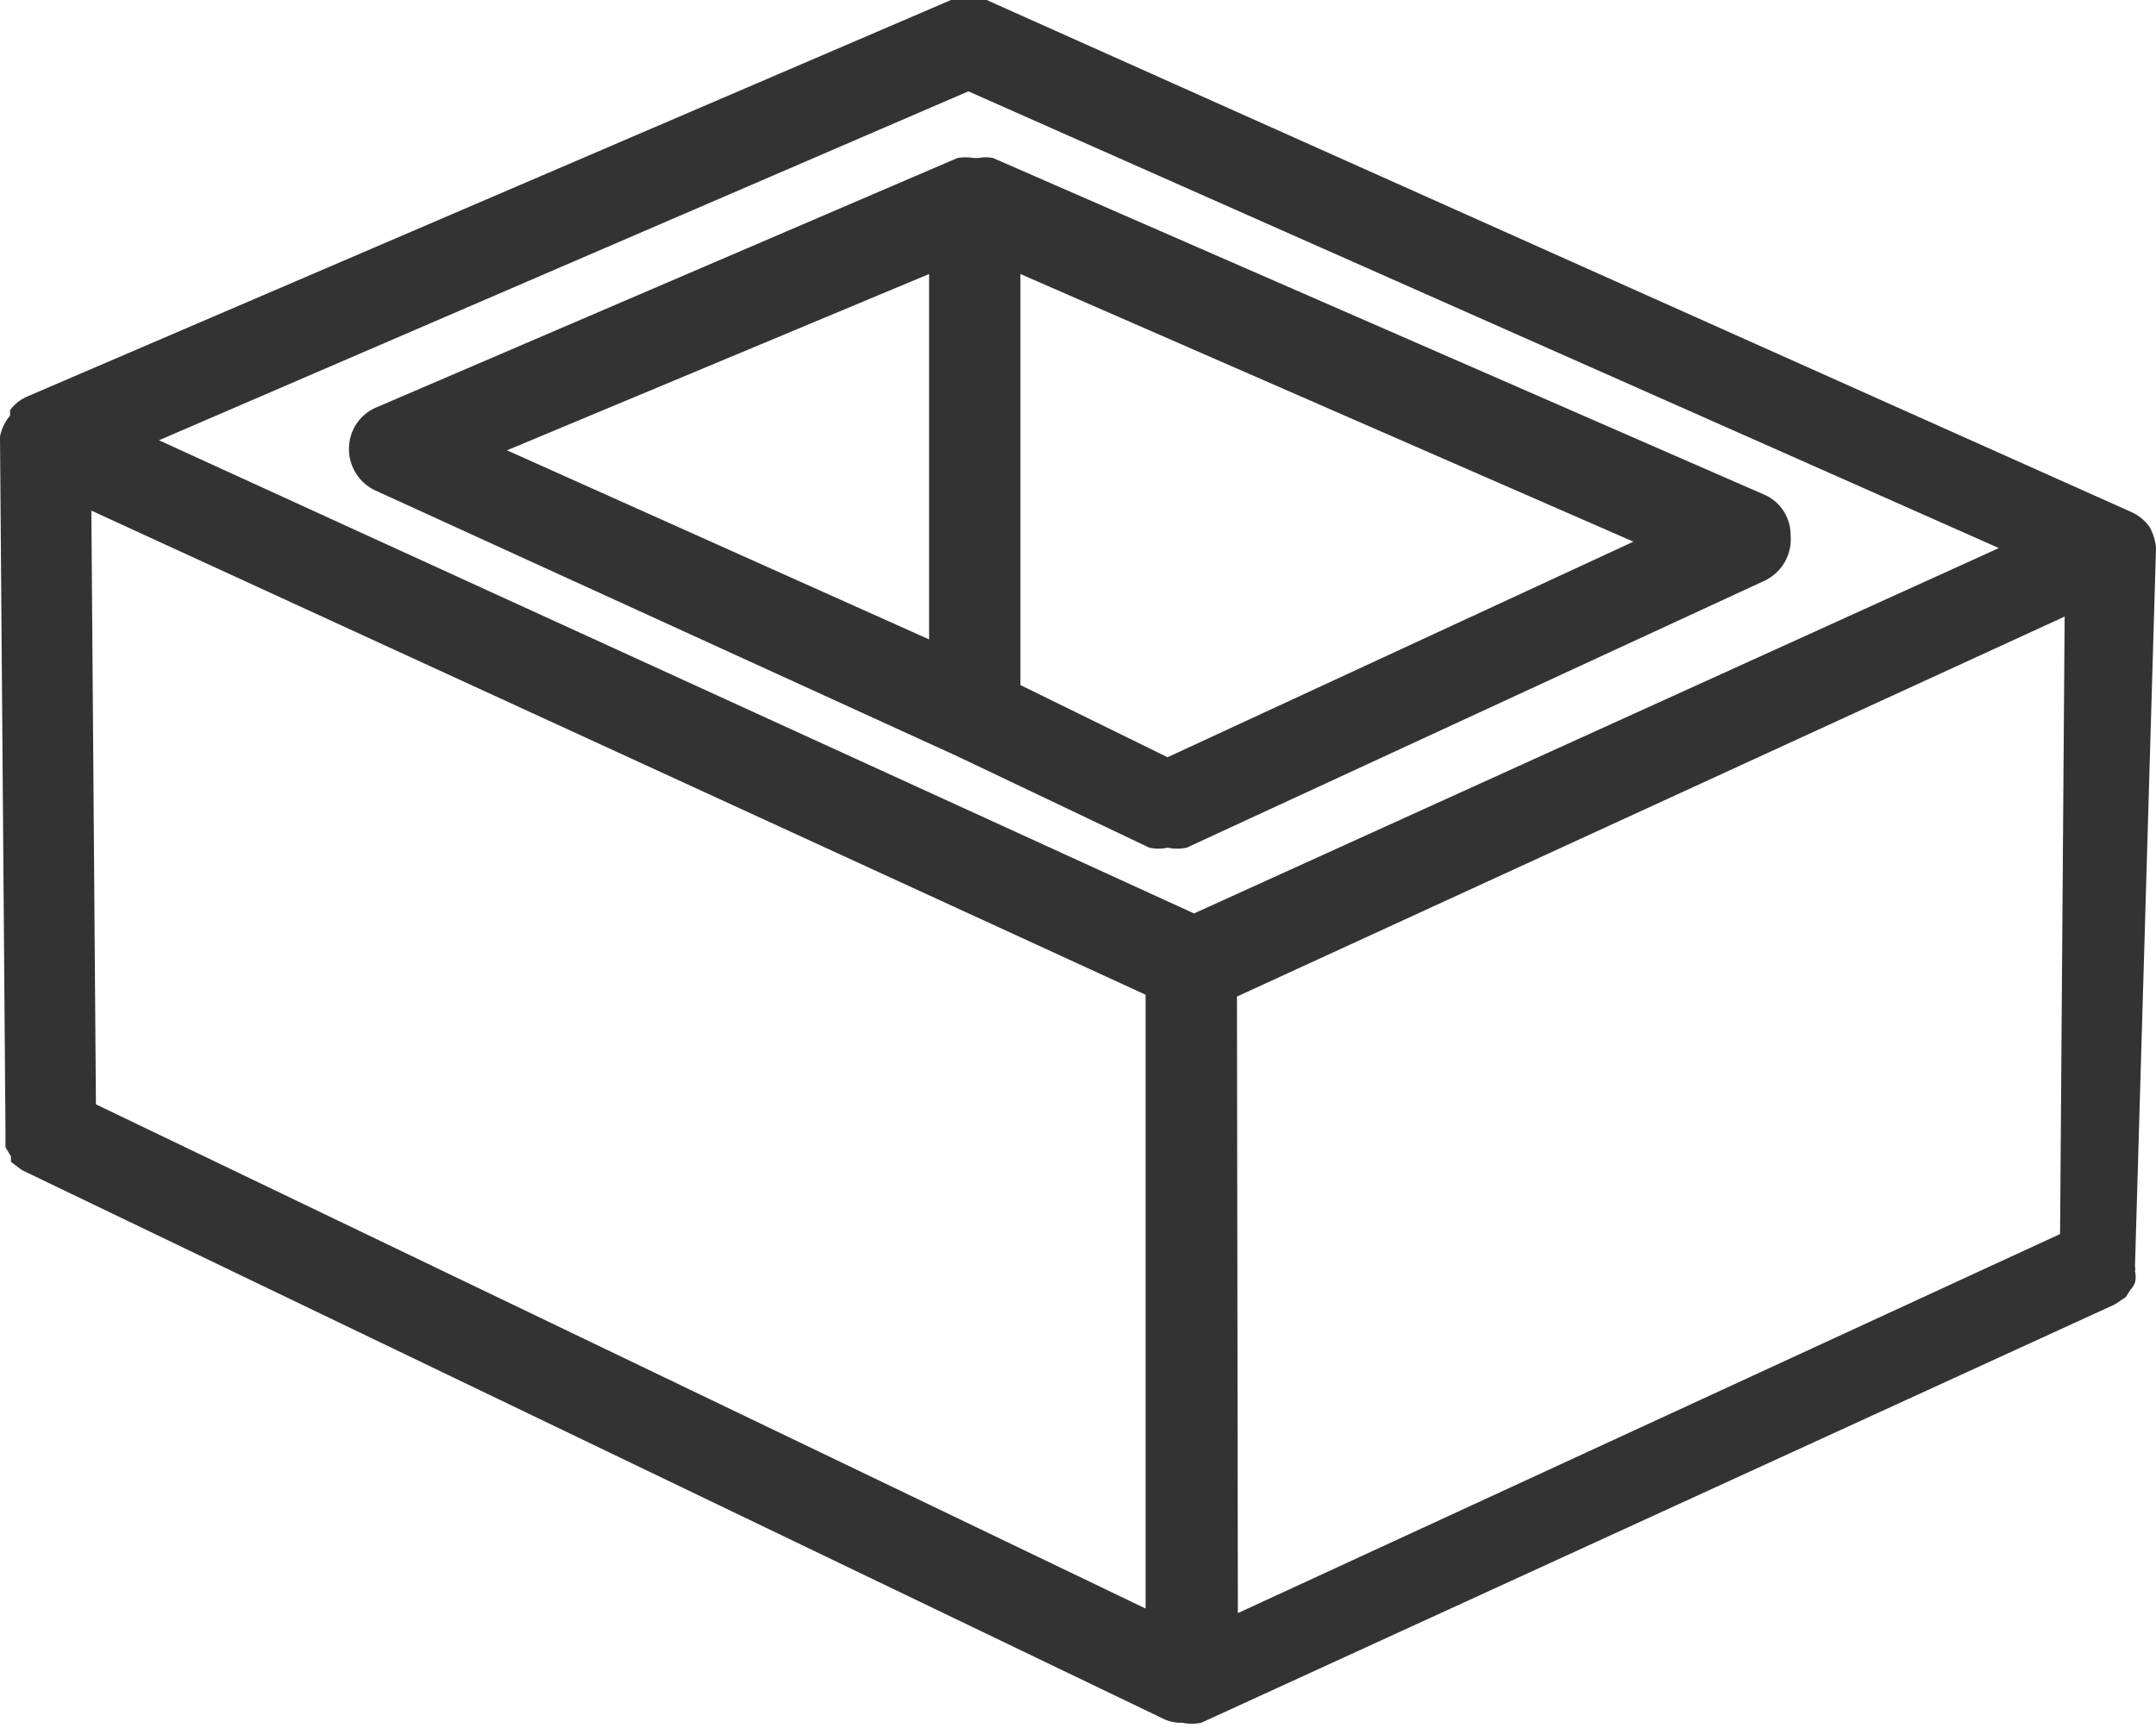 <svg xmlns="http://www.w3.org/2000/svg" viewBox="0 0 23.6 18.92"><defs><style>.cls-1{fill:#333;}</style></defs><title>per-case-b</title><g id="圖層_2" data-name="圖層 2"><g id="圖層_1-2" data-name="圖層 1"><path class="cls-1" d="M23.6,6h0a.56.56,0,0,0-.07-.23l0,0a.49.49,0,0,0-.19-.16h0L10.8,0a.53.53,0,0,0-.39,0L.3,4.34h0a.47.47,0,0,0-.19.15l0,.06A.51.51,0,0,0,0,4.78v0H0l.06,7.61s0,.05,0,.07,0,.07,0,.1l.06.1,0,.06.12.09,0,0h0l12.48,6a.44.44,0,0,0,.22.05.52.52,0,0,0,.21,0l10-4.58h0l0,0,.12-.08.05-.08a.22.22,0,0,0,.05-.08.25.25,0,0,0,0-.12.14.14,0,0,0,0-.06v0h0L23.6,6ZM1,5.59l11.54,5.3v6.72L1.05,12.09Zm12.54,5.32L22.6,6.75l-.05,6.76-9,4.15ZM10.6,1,21.88,6l-8.81,4L1.74,4.82Z"/><path class="cls-1" d="M19.6,5.86a.48.48,0,0,0-.3-.45L10.87,1.73h0a.41.41,0,0,0-.16,0h-.05a.53.53,0,0,0-.18,0L4.12,4.46a.49.49,0,0,0-.3.45.5.5,0,0,0,.29.46l6.37,2.91h0l2.1,1a.46.46,0,0,0,.2,0,.5.5,0,0,0,.21,0l6.32-2.92A.5.5,0,0,0,19.6,5.86ZM10.17,3V7L5.55,4.93Zm2.61,5.29L11.17,7.5V3l6.71,2.93Z"/></g></g></svg>